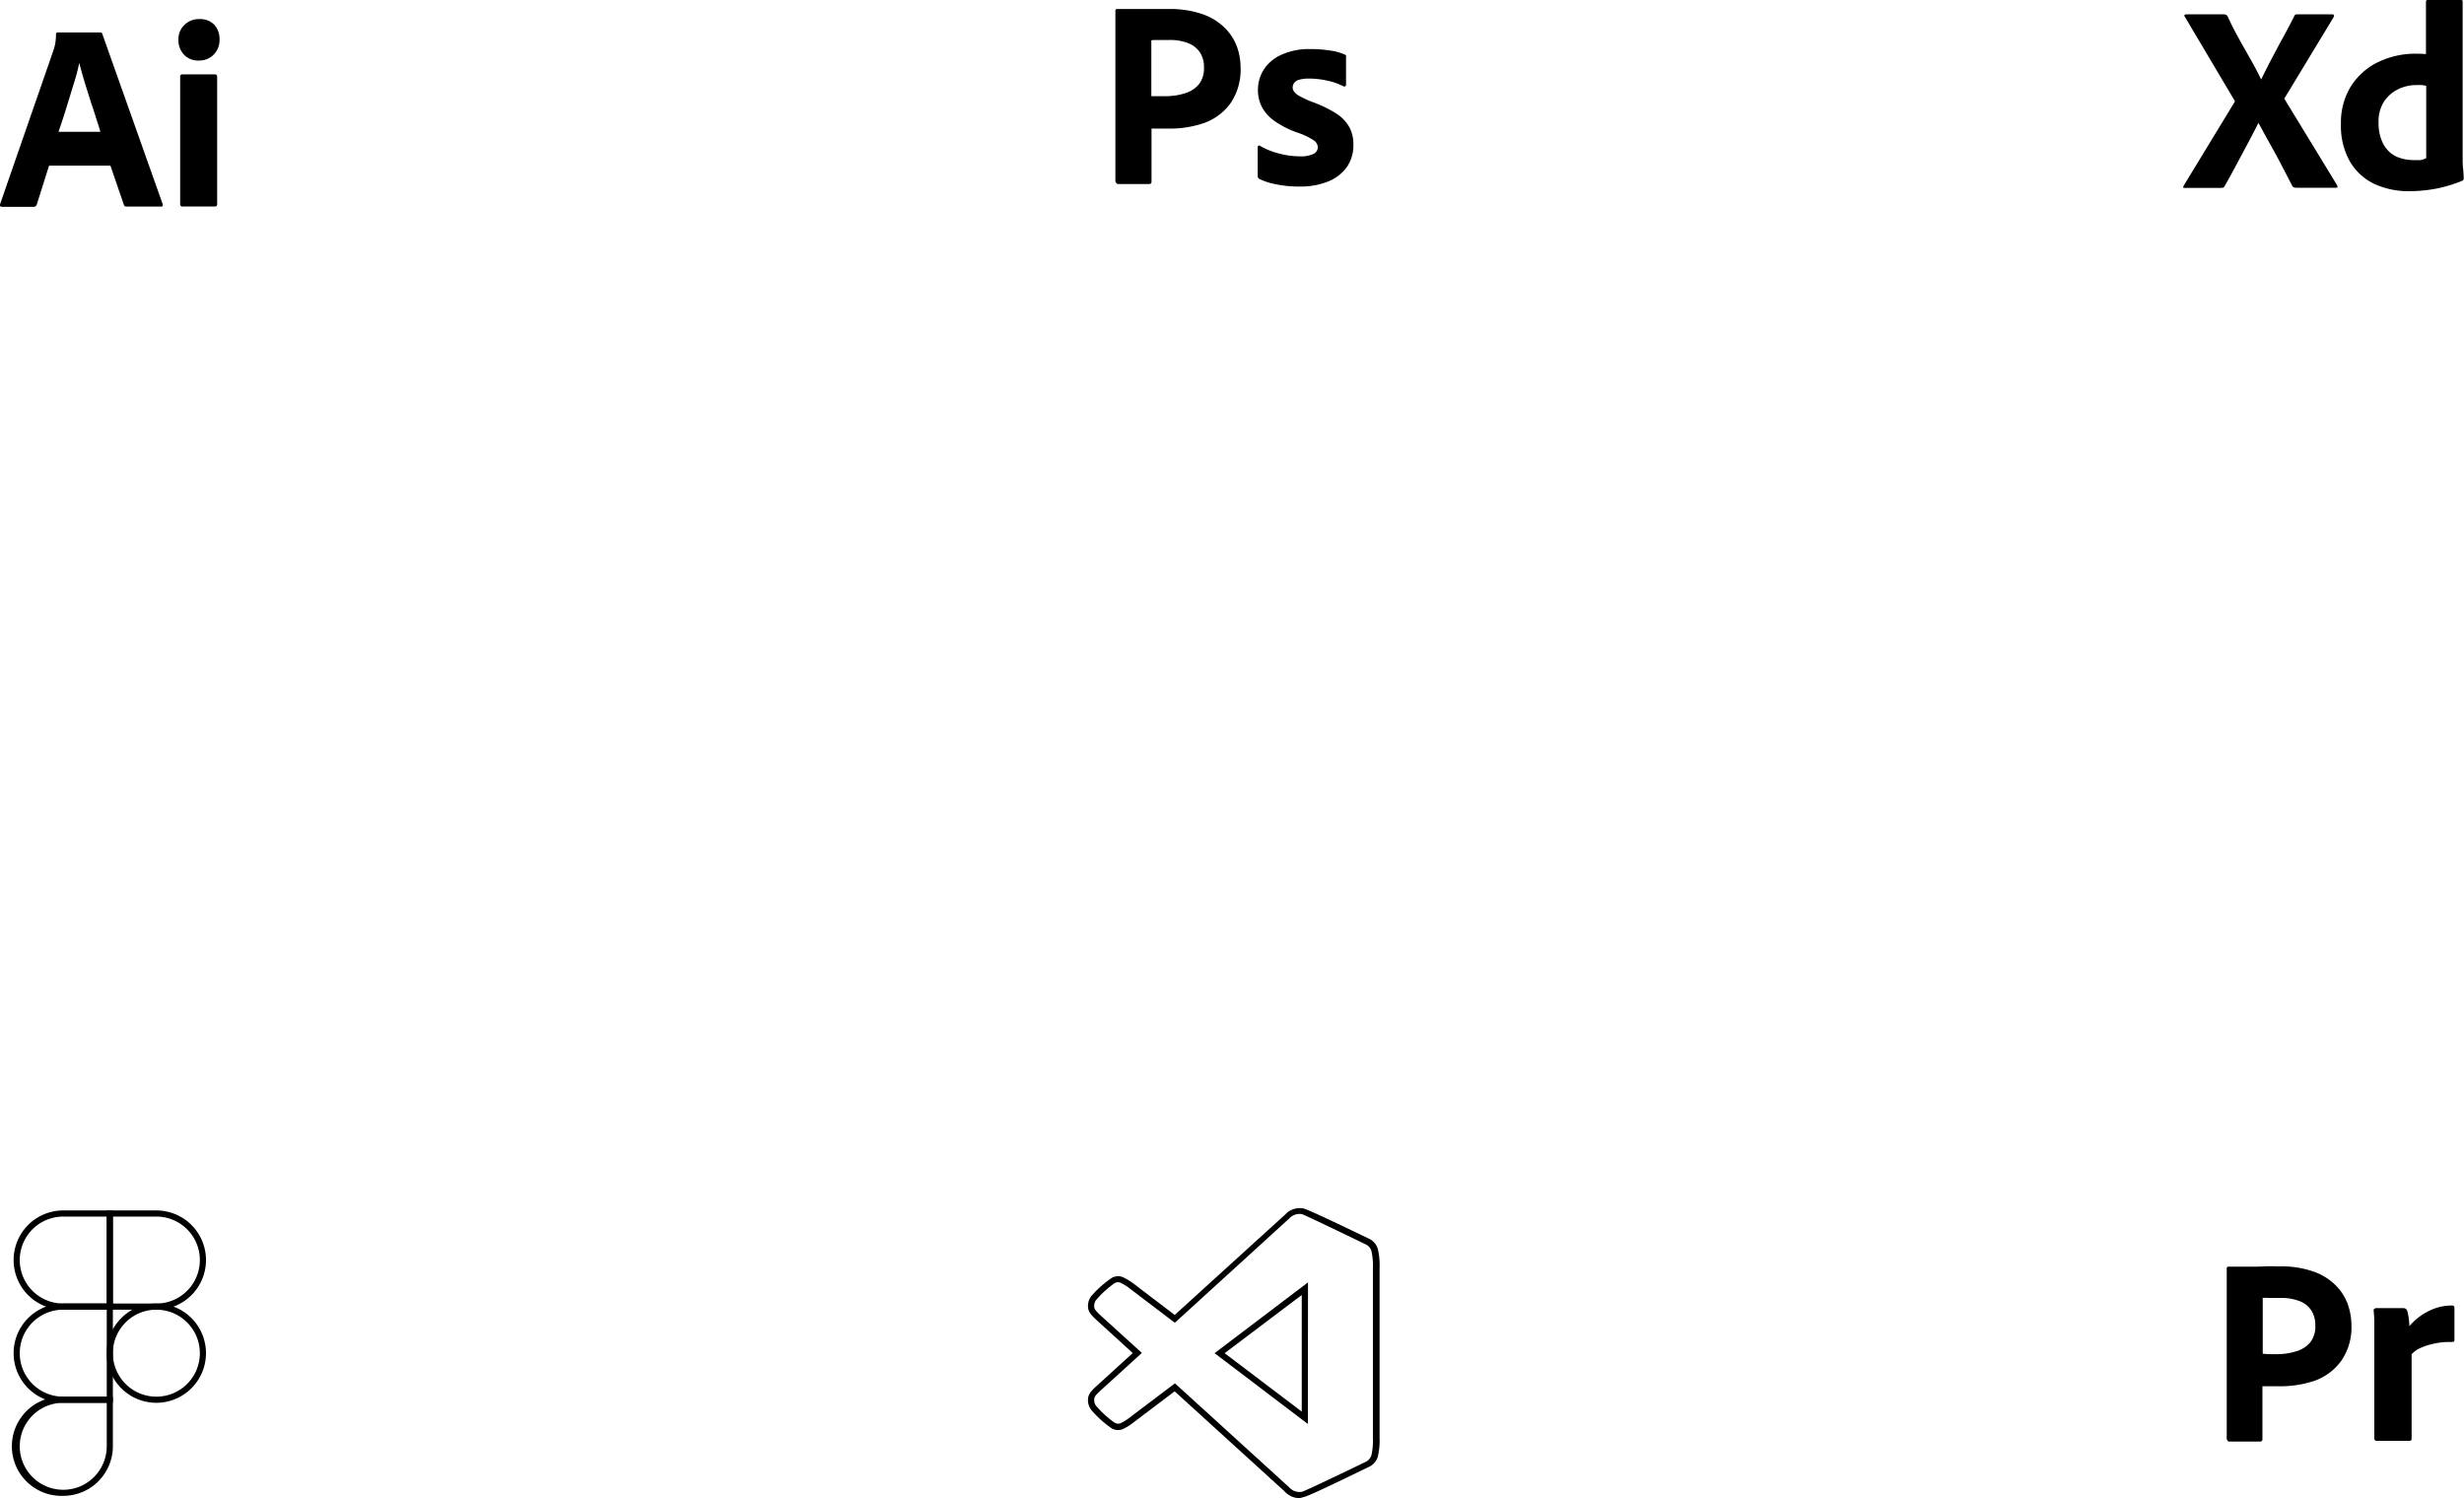 <svg xmlns="http://www.w3.org/2000/svg" viewBox="0 0 401.68 244.24"><g id="레이어_2" data-name="레이어 2"><g id="Layer_1" data-name="Layer 1"><g id="Outlined_Mnemonics_Logos" data-name="Outlined Mnemonics Logos"><g id="Pr"><path d="M363,234.51v-27.7c0-.19.08-.3.27-.3.45,0,.88,0,1.5,0s1.32,0,2,0,1.51,0,2.34-.05,1.64,0,2.45,0a16,16,0,0,1,5.55.83,9.59,9.59,0,0,1,3.6,2.21,8.43,8.43,0,0,1,2,3.07,10.4,10.4,0,0,1,.62,3.5,9.56,9.56,0,0,1-1.62,5.73,9.2,9.2,0,0,1-4.33,3.29,17.52,17.52,0,0,1-6.06.91c-.64,0-1.08,0-1.34,0s-.65,0-1.16,0v8.64a.35.35,0,0,1-.3.38h-5.22C363.12,234.86,363,234.75,363,234.51Zm5.87-22.8v9c.37,0,.72.06,1,.06h1.43a10.2,10.2,0,0,0,3.1-.49,4.62,4.62,0,0,0,2.21-1.43,4.16,4.16,0,0,0,.83-2.77,4.39,4.39,0,0,0-.62-2.39,3.94,3.94,0,0,0-1.88-1.54,8.13,8.13,0,0,0-3.18-.54c-.7,0-1.32,0-1.83,0a5.45,5.45,0,0,0-1.1,0Z"/><path d="M387.14,213.27h4.71a.62.62,0,0,1,.57.43,2.85,2.85,0,0,1,.16.67c.05.27.1.57.13.84a9.34,9.34,0,0,1,.06,1,9.69,9.69,0,0,1,2.88-2.32,8.3,8.3,0,0,1,4.09-1.05.34.34,0,0,1,.38.3v5.35c0,.22-.14.3-.44.3a11.32,11.32,0,0,0-2.9.27,10.47,10.47,0,0,0-2.26.73,4.12,4.12,0,0,0-1.38,1v13.73c0,.27-.11.38-.35.38h-5.3a.37.37,0,0,1-.43-.32v-15c0-.64,0-1.32,0-2s0-1.4,0-2.1-.06-1.21-.11-1.83a.24.24,0,0,1,.19-.29s.05,0,.08,0Z"/></g></g><g id="Outlined_Mnemonics_Logos-2" data-name="Outlined Mnemonics Logos"><g id="Xd"><path d="M380.44,2.78l-8.06,13.3L381,30.21a.48.48,0,0,1,.05.33c0,.1-.13,0-.31.07h-6.15c-.44,0-.74,0-.91-.31q-.87-1.69-1.74-3.36c-.57-1.11-1.19-2.24-1.84-3.4s-1.29-2.33-1.93-3.51h0c-.58,1.15-1.18,2.31-1.8,3.47s-1.24,2.3-1.84,3.44-1.23,2.28-1.87,3.4c-.11.26-.31.29-.6.29h-5.94c-.12,0-.18.05-.2-.07a.46.46,0,0,1,.07-.3l8.36-13.74L356.17,2.73c-.09-.11-.11-.21-.05-.28a.36.36,0,0,1,.26-.11h6.11a1,1,0,0,1,.39.07.67.67,0,0,1,.26.24c.52,1.15,1.1,2.31,1.74,3.46s1.28,2.3,1.93,3.43,1.25,2.27,1.8,3.42h0c.58-1.18,1.16-2.34,1.76-3.47s1.19-2.26,1.82-3.4,1.22-2.27,1.79-3.4a.75.75,0,0,1,.18-.28.58.58,0,0,1,.34-.07h5.68a.25.25,0,0,1,.3.18.25.25,0,0,1-.08.26Z"/><path d="M392.88,31.17A13.45,13.45,0,0,1,387.09,30a9.2,9.2,0,0,1-4-3.66,11.74,11.74,0,0,1-1.47-6.13A11.3,11.3,0,0,1,383,14.48a10.86,10.86,0,0,1,4.29-4.16,13.88,13.88,0,0,1,6.81-1.56l.56,0,.82.06V.31c0-.21.09-.31.26-.31h5.46a.22.22,0,0,1,.26.2.06.06,0,0,1,0,.06V25.88c0,.49,0,1,.07,1.6s.08,1.1.11,1.56a.45.45,0,0,1-.26.44,22.27,22.27,0,0,1-4.38,1.3A24.21,24.21,0,0,1,392.88,31.17Zm2.64-5.38V14a4.23,4.23,0,0,0-.71-.13,8.83,8.83,0,0,0-.89,0,6.63,6.63,0,0,0-3,.69,5.92,5.92,0,0,0-2.28,2,6,6,0,0,0-.89,3.43,7.5,7.5,0,0,0,.46,2.77,5.18,5.18,0,0,0,1.21,1.91,4.5,4.5,0,0,0,1.82,1.08,7,7,0,0,0,2.23.35c.41,0,.78,0,1.13,0A5.14,5.14,0,0,0,395.52,25.79Z"/></g></g><g id="path0_fill" data-name="path0 fill"><path d="M10.31,243.87a8.09,8.09,0,1,1,0-16.17H18.4v8.08A8.09,8.09,0,0,1,10.31,243.87Zm0-15.17a7.09,7.09,0,1,0,7.09,7.08V228.7Z"/></g><g id="path1_fill" data-name="path1 fill"><path d="M18.4,228.7H10.31a8.09,8.09,0,0,1,0-16.18H18.4Zm-8.09-15.18a7.09,7.09,0,0,0,0,14.18H17.4V213.52Z"/></g><g id="path1_fill-2" data-name="path1 fill"><path d="M18.4,213.52H10.31a8.09,8.09,0,0,1,0-16.18H18.4Zm-8.09-15.18a7.09,7.09,0,0,0,0,14.18H17.4V198.34Z"/></g><g id="path2_fill" data-name="path2 fill"><path d="M25.49,213.52H17.4V197.34h8.09a8.09,8.09,0,0,1,0,16.18Zm-7.09-1h7.09a7.09,7.09,0,0,0,0-14.18H18.4Z"/></g><g id="path3_fill" data-name="path3 fill"><path d="M25.49,228.7a8.09,8.09,0,1,1,8.09-8.09A8.1,8.1,0,0,1,25.49,228.7Zm0-15.18a7.09,7.09,0,1,0,7.09,7.09A7.1,7.1,0,0,0,25.49,213.52Z"/></g><g id="Outlined_Mnemonics_Logos-3" data-name="Outlined Mnemonics Logos"><g id="Ai"><path d="M18,27H8l-2,6.33a.52.52,0,0,1-.53.39H.33q-.44,0-.3-.48l8.67-25c.09-.26.17-.56.26-.89a9.46,9.46,0,0,0,.17-1.76.27.27,0,0,1,.23-.3.11.11,0,0,1,.08,0h6.89c.2,0,.32.07.34.22l9.84,27.74c.09.29,0,.43-.26.43H20.62a.4.4,0,0,1-.43-.3ZM9.52,21.49h6.85c-.17-.58-.37-1.23-.61-1.95S15.29,18,15,17.22l-.78-2.47c-.26-.82-.5-1.62-.72-2.38s-.41-1.47-.58-2.11h0A32.19,32.19,0,0,1,12,13.73l-1.23,4c-.42,1.36-.83,2.61-1.24,3.77Z"/><path d="M32.37,9.87A3.14,3.14,0,0,1,30,8.92a3.42,3.42,0,0,1-.91-2.47,3.17,3.17,0,0,1,1-2.41,3.34,3.34,0,0,1,2.4-.93A3.23,3.23,0,0,1,34.9,4a3.41,3.41,0,0,1,.89,2.41,3.38,3.38,0,0,1-.93,2.47A3.31,3.31,0,0,1,32.37,9.87Zm-3,23.37V12.52c0-.26.12-.39.35-.39h5.33c.23,0,.35.13.35.39V33.24c0,.29-.12.43-.35.43H29.76C29.5,33.67,29.37,33.53,29.37,33.24Z"/></g></g><g id="Outlined_Mnemonics_Logos-4" data-name="Outlined Mnemonics Logos"><g id="Ps"><path d="M181.83,29.48V1.78c0-.2.09-.31.26-.31.47,0,.89,0,1.52,0l2.06,0,2.34,0,2.45,0a16.23,16.23,0,0,1,5.55.83,9.59,9.59,0,0,1,3.62,2.21,8.44,8.44,0,0,1,2,3.05,10.14,10.14,0,0,1,.61,3.49,9.67,9.67,0,0,1-1.6,5.72,9.06,9.06,0,0,1-4.34,3.28,17.24,17.24,0,0,1-6.07.91l-1.34,0q-.39,0-1.17,0v8.65a.35.35,0,0,1-.29.39h-5.26C181.94,29.82,181.83,29.71,181.83,29.48Zm5.86-22.8v9c.37,0,.72,0,1,0h1.43a10.2,10.2,0,0,0,3.1-.49,4.72,4.72,0,0,0,2.21-1.43,4.2,4.2,0,0,0,.84-2.78,4.33,4.33,0,0,0-.62-2.38,4.07,4.07,0,0,0-1.89-1.54,8,8,0,0,0-3.16-.54l-1.85,0c-.53,0-.9,0-1.1.07Z"/><path d="M219,14.07a9.91,9.91,0,0,0-2.58-.91,13.31,13.31,0,0,0-3-.35,5.6,5.6,0,0,0-1.63.19,1.45,1.45,0,0,0-.84.55,1.36,1.36,0,0,0-.22.73,1.18,1.18,0,0,0,.26.7,2.87,2.87,0,0,0,.91.71,18.44,18.44,0,0,0,1.91.89,19.4,19.4,0,0,1,4.14,2A6.32,6.32,0,0,1,220,20.79a5.92,5.92,0,0,1,.63,2.77,6.32,6.32,0,0,1-1,3.58,6.88,6.88,0,0,1-3,2.4,12.11,12.11,0,0,1-4.88.87,18,18,0,0,1-3.66-.35,11.22,11.22,0,0,1-2.76-.87.56.56,0,0,1-.3-.52V24a.26.26,0,0,1,.11-.24.21.21,0,0,1,.24,0,11.76,11.76,0,0,0,3.34,1.32,13.42,13.42,0,0,0,3.16.41,4.83,4.83,0,0,0,2.23-.39,1.23,1.23,0,0,0,.72-1.13,1.45,1.45,0,0,0-.65-1.08,10.73,10.73,0,0,0-2.65-1.26,15.72,15.72,0,0,1-3.83-1.95,6.63,6.63,0,0,1-2-2.27,6,6,0,0,1-.63-2.76,6.23,6.23,0,0,1,.91-3.25A6.62,6.62,0,0,1,208.74,9,10.69,10.69,0,0,1,213.51,8a20.65,20.65,0,0,1,3.33.24,8.56,8.56,0,0,1,2.33.63.4.4,0,0,1,.26.23,1.24,1.24,0,0,1,0,.33v4.38a.28.28,0,0,1-.13.26A.4.4,0,0,1,219,14.07Z"/></g></g><path d="M211.82,244.24a3.26,3.26,0,0,1-2.44-1.13l-17.89-16.28-6.61,5a8.53,8.53,0,0,1-1.94,1.2,2.08,2.08,0,0,1-1.69-.15,17.05,17.05,0,0,1-3.34-3,2.63,2.63,0,0,1-.49-2.16c.18-.7.74-1.21,1.75-2.13l5.49-5-5.49-5c-1-.92-1.57-1.43-1.75-2.14a2.64,2.64,0,0,1,.46-2.12,17.29,17.29,0,0,1,3.37-3,2.12,2.12,0,0,1,1.69-.16,9.8,9.8,0,0,1,2,1.21l6.56,5,18-16.36h0a3.21,3.21,0,0,1,3-1h0c.45.11,2.18.83,10.82,5a2.74,2.74,0,0,1,1.28,1.54,11.61,11.61,0,0,1,.3,3.14v27.7a11.58,11.58,0,0,1-.3,3.13,2.7,2.7,0,0,1-1.29,1.54c-8.63,4.21-10.36,4.93-10.81,5h0A3.52,3.52,0,0,1,211.82,244.24Zm-20.28-18.71,18.57,16.9a2.28,2.28,0,0,0,2.16.77h0c.71-.23,6.79-3.14,10.52-4.95a1.86,1.86,0,0,0,.78-1,11,11,0,0,0,.24-2.78V206.75a11.05,11.05,0,0,0-.24-2.8,1.81,1.81,0,0,0-.78-1c-3.73-1.82-9.81-4.73-10.52-5h0a2.27,2.27,0,0,0-2.1.7l-18.65,17-7.24-5.5a8.37,8.37,0,0,0-1.72-1.07,1.19,1.19,0,0,0-.9.14,16.54,16.54,0,0,0-3,2.75h0a1.66,1.66,0,0,0-.26,1.24c.11.42.58.85,1.45,1.64l6.3,5.72-6.3,5.73c-.87.79-1.34,1.22-1.45,1.64a1.63,1.63,0,0,0,.28,1.26,16.75,16.75,0,0,0,3,2.73,1.19,1.19,0,0,0,.9.14,8,8,0,0,0,1.7-1.06Zm21.67,6.62L198,220.61l15.23-11.54Zm-13.57-11.54,12.57,9.52v-19Z"/></g></g></svg>